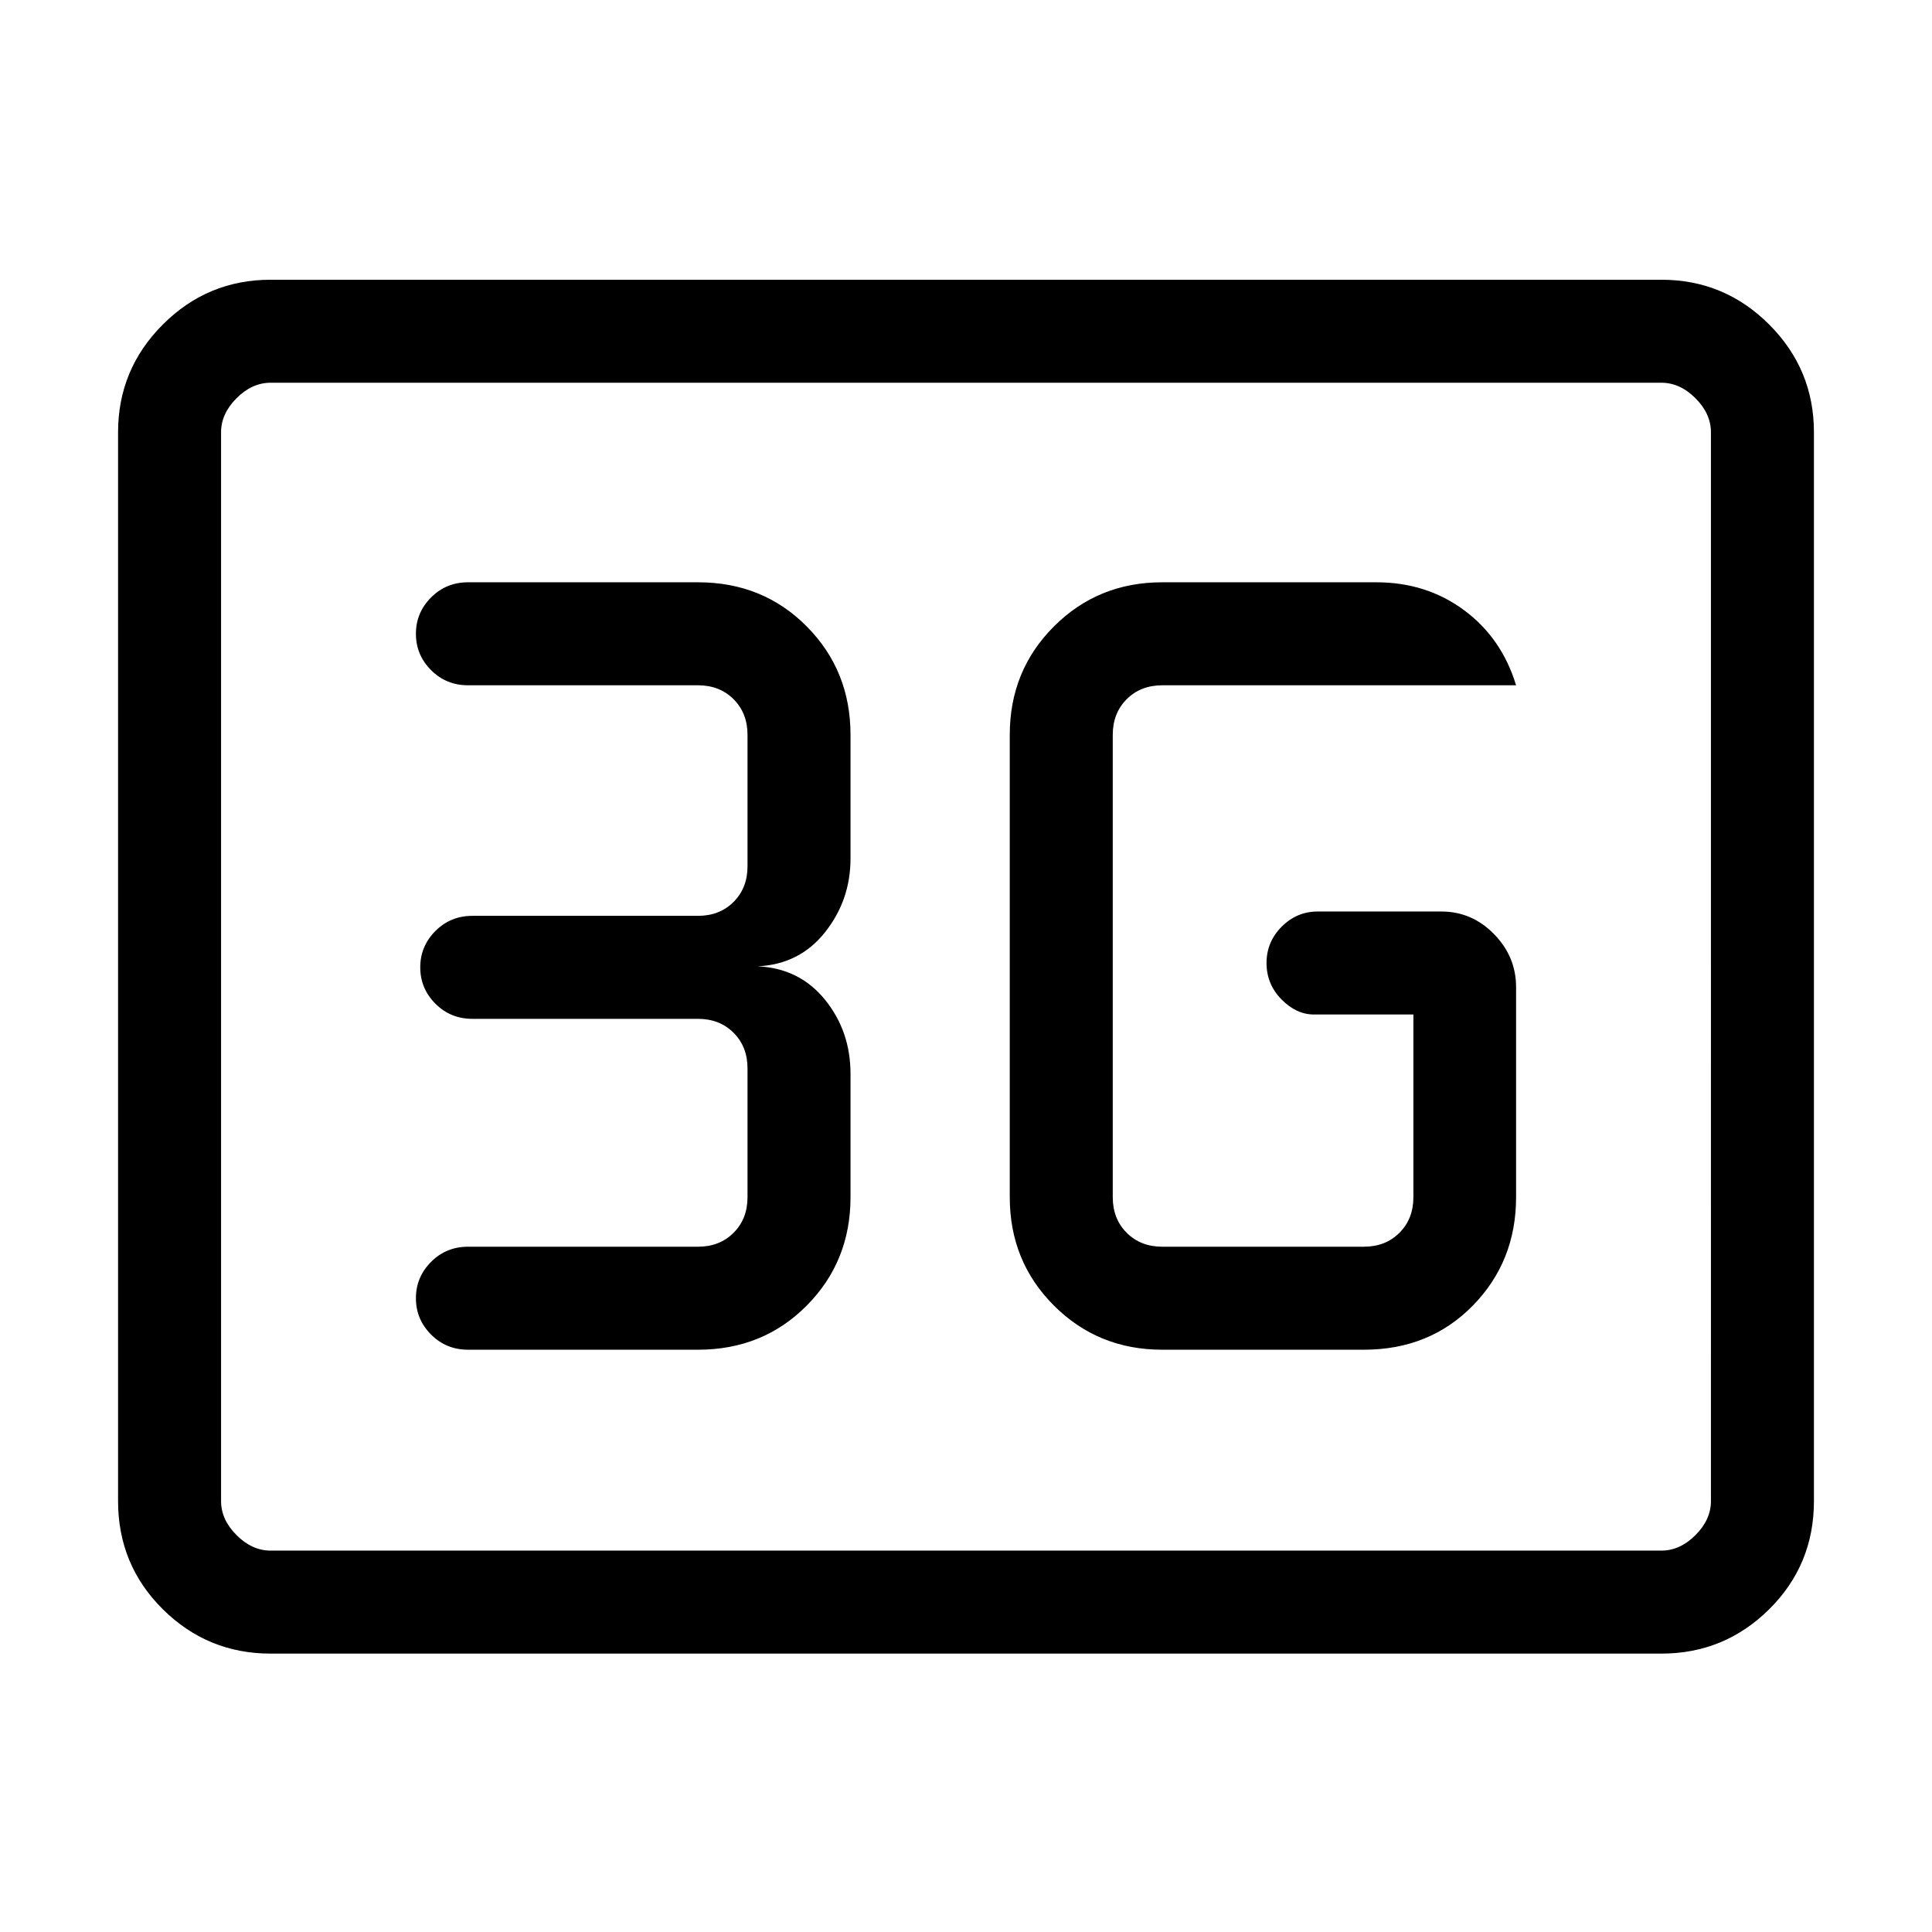 <svg xmlns="http://www.w3.org/2000/svg" height="40" viewBox="0 96 960 960" width="40"><path d="M134.461 917.667q-31.301 0-53.548-22.034-22.246-22.034-22.246-53.761V310.795q0-31.302 22.246-53.549Q103.16 235 134.461 235h691.078q31.301 0 53.548 22.246 22.246 22.247 22.246 53.549v531.077q0 31.727-22.246 53.761-22.247 22.034-53.548 22.034H134.461Zm0-51.18h691.078q9.23 0 16.923-7.692 7.692-7.692 7.692-16.923V310.795q0-9.231-7.692-16.923-7.693-7.693-16.923-7.693H134.461q-9.23 0-16.923 7.693-7.692 7.692-7.692 16.923v531.077q0 9.231 7.692 16.923 7.693 7.692 16.923 7.692Zm-24.615 0V286.179v580.308Zm467.692-99.82h100.155q32.685 0 54.163-21.943 21.477-21.942 21.477-53.852V586.487q0-15.132-10.966-26.348t-26.192-11.216h-61.382q-10.434 0-17.947 7.549t-7.513 18.044q0 10.495 7.388 18.041 7.388 7.545 16.202 7.545h49.385v90.77q0 10.769-6.923 17.692t-17.692 6.923H577.538q-10.769 0-17.692-6.923t-6.923-17.692V461.128q0-10.769 6.923-17.692t17.692-6.923h175.795q-7.128-23.462-25.848-37.321-18.719-13.859-43.639-13.859H577.538q-31.91 0-53.852 21.943-21.942 21.942-21.942 53.852v229.744q0 31.91 21.942 53.852 21.942 21.943 53.852 21.943Zm-230.717 0q32.307 0 54.051-21.943 21.743-21.942 21.743-53.852V629.59q0-21.154-12.658-36.808t-33.444-16.628q20.769-.975 33.436-16.923 12.666-15.949 12.666-36.667v-61.436q0-31.91-21.743-53.852-21.744-21.943-54.051-21.943H232.59q-10.898 0-18.41 7.549-7.513 7.549-7.513 18.044 0 10.495 7.513 18.041 7.512 7.546 18.41 7.546h114.231q10.769 0 17.692 6.923t6.923 17.692v65.334q0 10.769-6.923 17.692t-17.692 6.923H234.744q-10.898 0-18.411 7.549-7.512 7.549-7.512 18.044 0 10.495 7.512 18.04 7.513 7.546 18.411 7.546h112.077q10.769 0 17.692 6.923t6.923 17.693v64q0 10.769-6.923 17.692t-17.692 6.923H232.59q-10.898 0-18.41 7.549-7.513 7.549-7.513 18.044 0 10.495 7.513 18.041 7.512 7.546 18.41 7.546h114.231Z"/></svg>